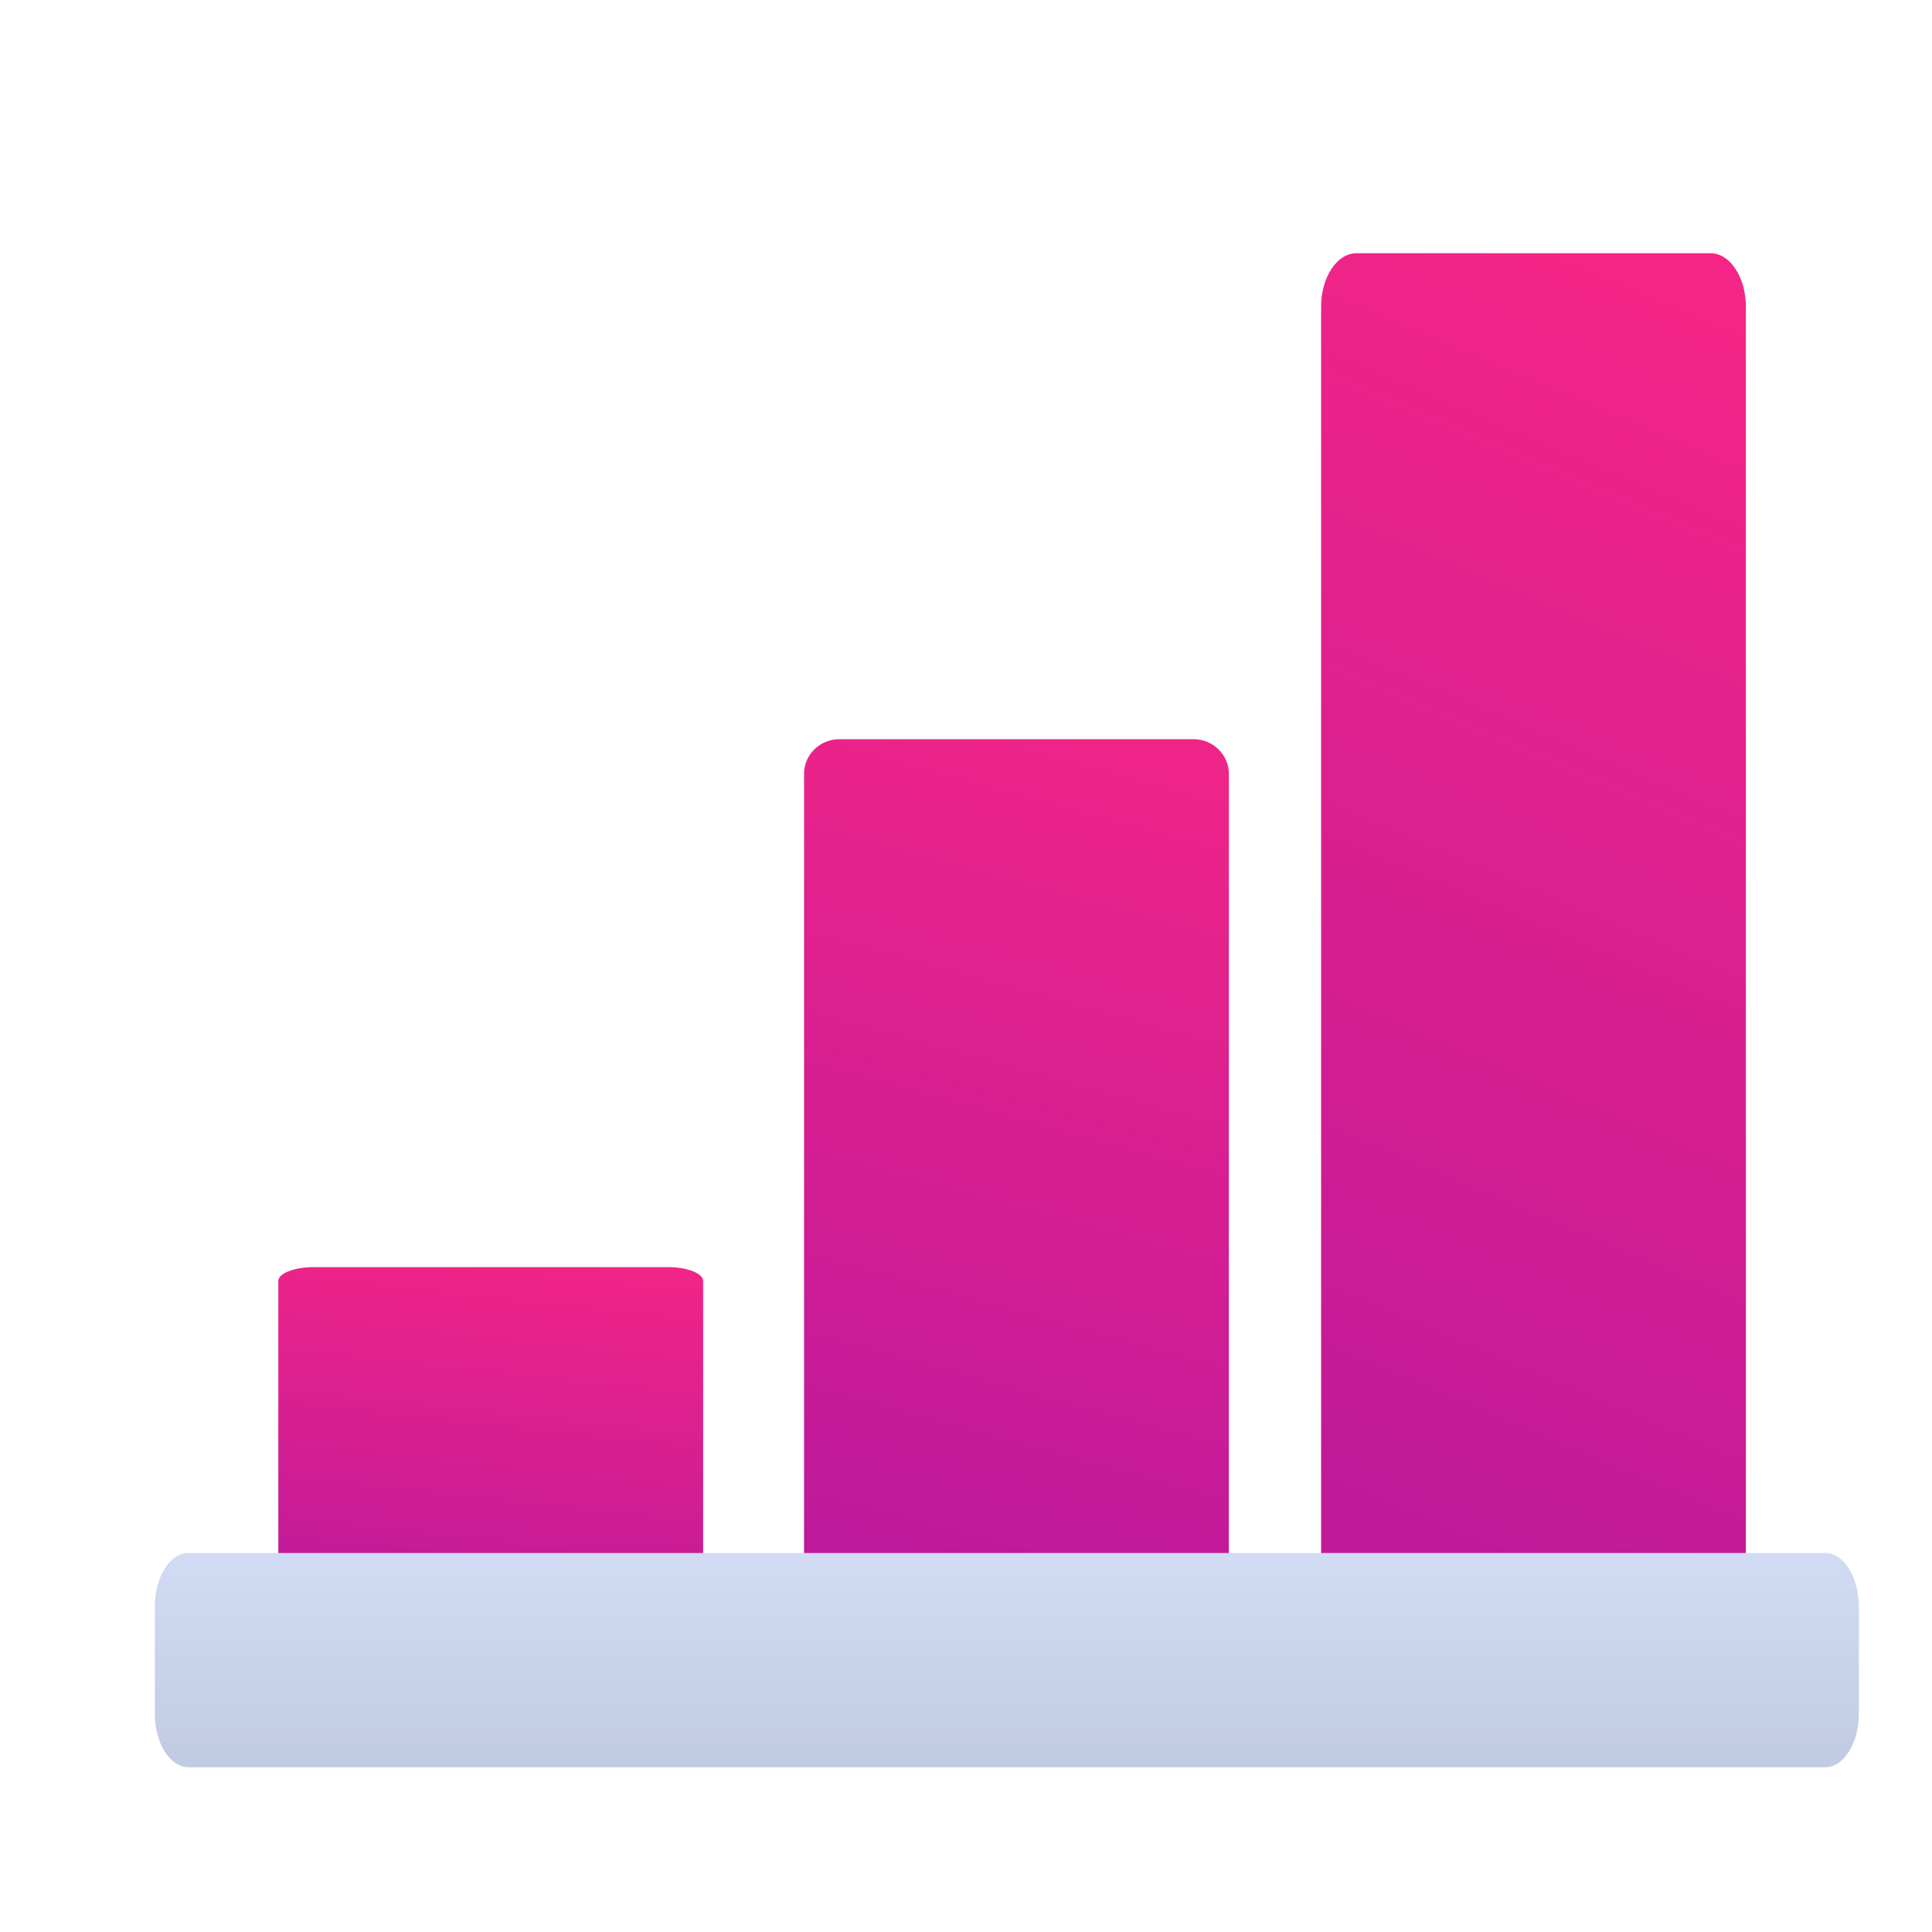 <svg width="35" height="35" viewBox="0 0 35 35" fill="none" xmlns="http://www.w3.org/2000/svg">
<path d="M23.933 5.559C23.933 5.022 24.22 4.587 24.574 4.587H30.987C31.341 4.587 31.628 5.022 31.628 5.559V28.397C31.628 28.934 31.341 29.369 30.987 29.369H24.574C24.22 29.369 23.933 28.934 23.933 28.397V5.559Z" fill="url(#paint0_linear_91_14)"/>
<path d="M14.566 14.018C14.566 13.672 14.853 13.391 15.207 13.391H21.62C21.974 13.391 22.262 13.672 22.262 14.018V28.742C22.262 29.088 21.974 29.369 21.62 29.369H15.207C14.853 29.369 14.566 29.088 14.566 28.742V14.018Z" fill="url(#paint1_linear_91_14)"/>
<path d="M5.042 23.207C5.042 23.068 5.33 22.955 5.684 22.955H12.097C12.451 22.955 12.738 23.068 12.738 23.207V29.117C12.738 29.256 12.451 29.369 12.097 29.369H5.684C5.33 29.369 5.042 29.256 5.042 29.117V23.207Z" fill="url(#paint2_linear_91_14)"/>
<path d="M2.805 29.107C2.805 28.57 3.077 28.134 3.414 28.134H33.066C33.403 28.134 33.675 28.57 33.675 29.107V31.043C33.675 31.579 33.403 32.015 33.066 32.015H3.414C3.077 32.015 2.805 31.579 2.805 31.043V29.107Z" fill="url(#paint3_linear_91_14)"/>
<defs>
<linearGradient id="paint0_linear_91_14" x1="29.716" y1="4.587" x2="20.79" y2="25.596" gradientUnits="userSpaceOnUse">
<stop stop-color="#F42586"/>
<stop offset="1" stop-color="#C11A99"/>
</linearGradient>
<linearGradient id="paint1_linear_91_14" x1="20.349" y1="13.391" x2="16.275" y2="28.265" gradientUnits="userSpaceOnUse">
<stop stop-color="#EF2488"/>
<stop offset="1" stop-color="#BE199B"/>
</linearGradient>
<linearGradient id="paint2_linear_91_14" x1="10.825" y1="22.955" x2="10.128" y2="29.297" gradientUnits="userSpaceOnUse">
<stop stop-color="#F12487"/>
<stop offset="1" stop-color="#BF1A9A"/>
</linearGradient>
<linearGradient id="paint3_linear_91_14" x1="18.24" y1="27.737" x2="18.24" y2="37.388" gradientUnits="userSpaceOnUse">
<stop stop-color="#D3DDF6"/>
<stop offset="1" stop-color="#AAB3C9"/>
</linearGradient>
</defs>
</svg>
